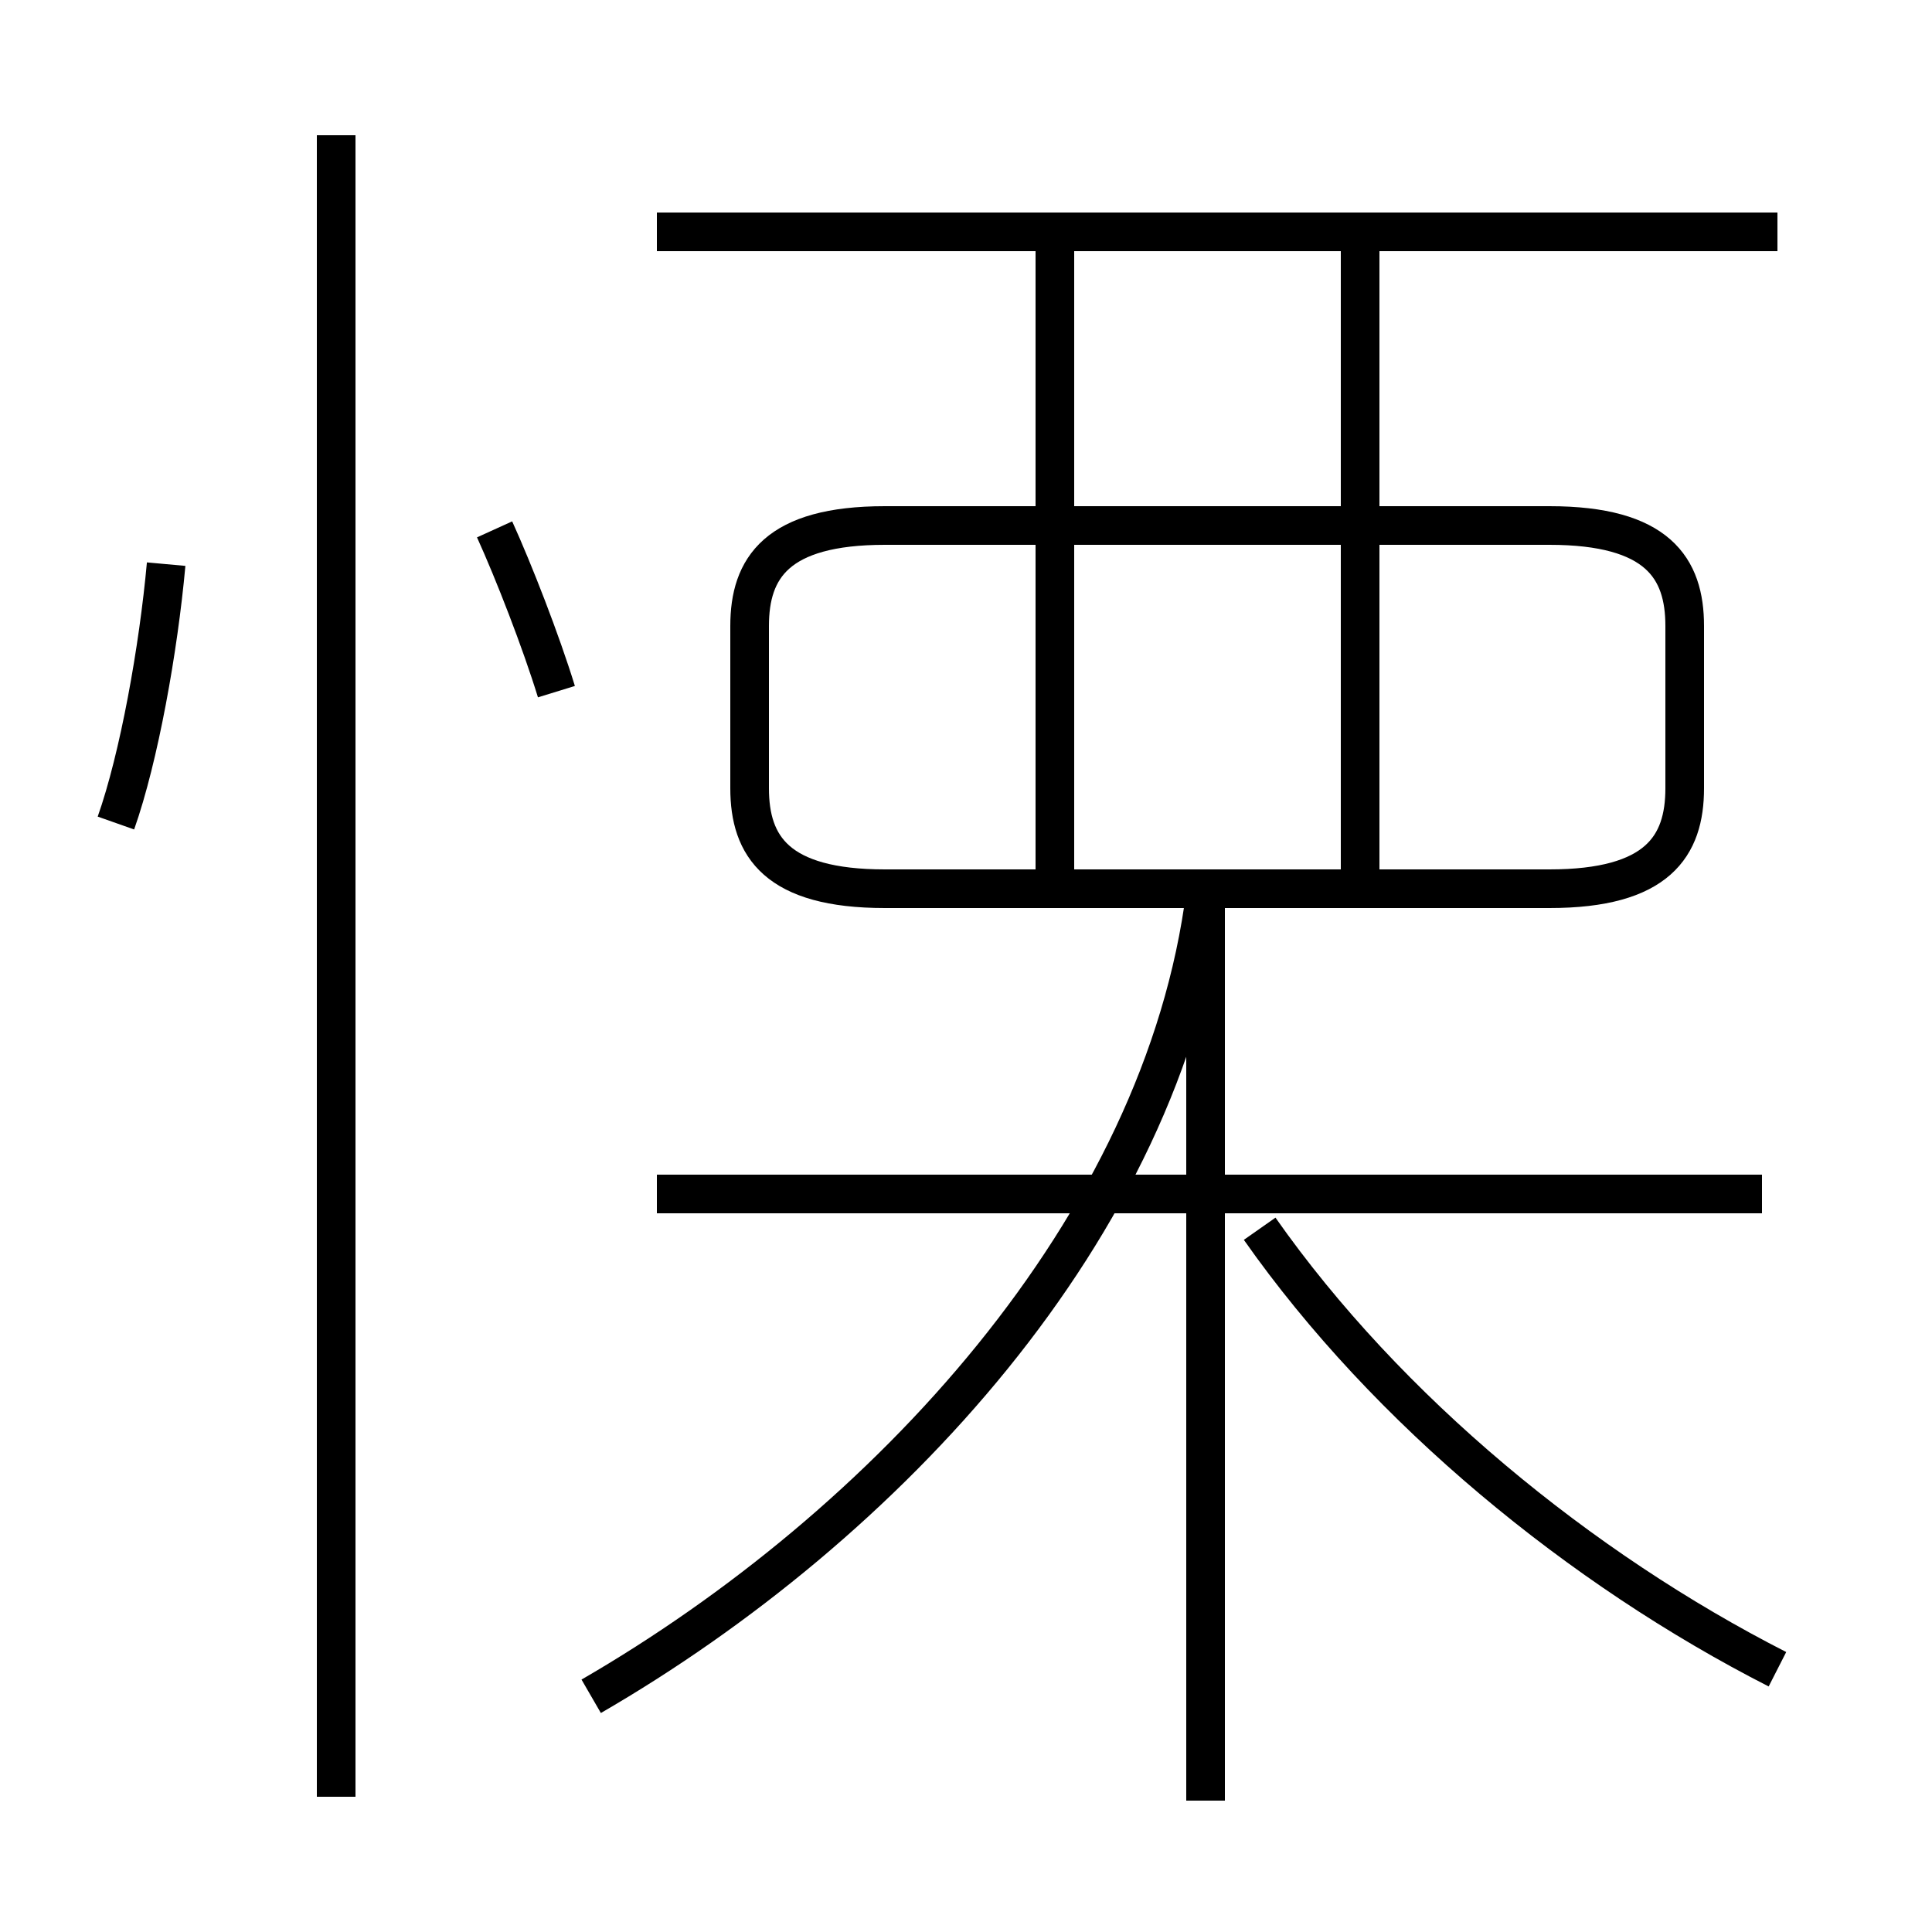 <?xml version='1.0' encoding='utf8'?>
<svg viewBox="0.0 -6.0 50.0 50.0" version="1.1" xmlns="http://www.w3.org/2000/svg">
<rect x="0.0" y="-6.0" width="50.0" height="50.0" fill="#808080" stroke="none"/>
<rect x="-1000" y="-1000" width="2000" height="2000" stroke="white" fill="white"/>
<g style="fill:white;stroke:#000000;  stroke-width:1">
<path d="M 15.3 -0.1 C 22.9 -4.5 30.1 -12.2 31.2 -20.9 M 8.7 2.5 L 8.7 -40.5 M 3.0 -22.7 C 3.6 -24.4 4.1 -27.2 4.3 -29.4 M 14.4 -26.1 C 14.0 -27.4 13.3 -29.2 12.8 -30.3 M 31.2 2.6 L 31.2 -20.6 M 46.0 -0.8 C 40.9 -3.4 35.9 -7.5 32.6 -12.2 M 45.6 -13.1 L 17.0 -13.1 M 27.3 -21.4 L 27.3 -37.8 M 40.1 -21.0 L 22.9 -21.0 C 20.1 -21.0 19.4 -22.1 19.4 -23.6 L 19.4 -27.8 C 19.4 -29.3 20.1 -30.4 22.9 -30.4 L 40.1 -30.4 C 42.9 -30.4 43.6 -29.3 43.6 -27.8 L 43.6 -23.6 C 43.6 -22.1 42.9 -21.0 40.1 -21.0 Z M 35.2 -21.4 L 35.2 -37.8 M 46.0 -38.0 L 17.0 -38.0" transform="translate(0.0, 38.0)" />
</g>
</svg>